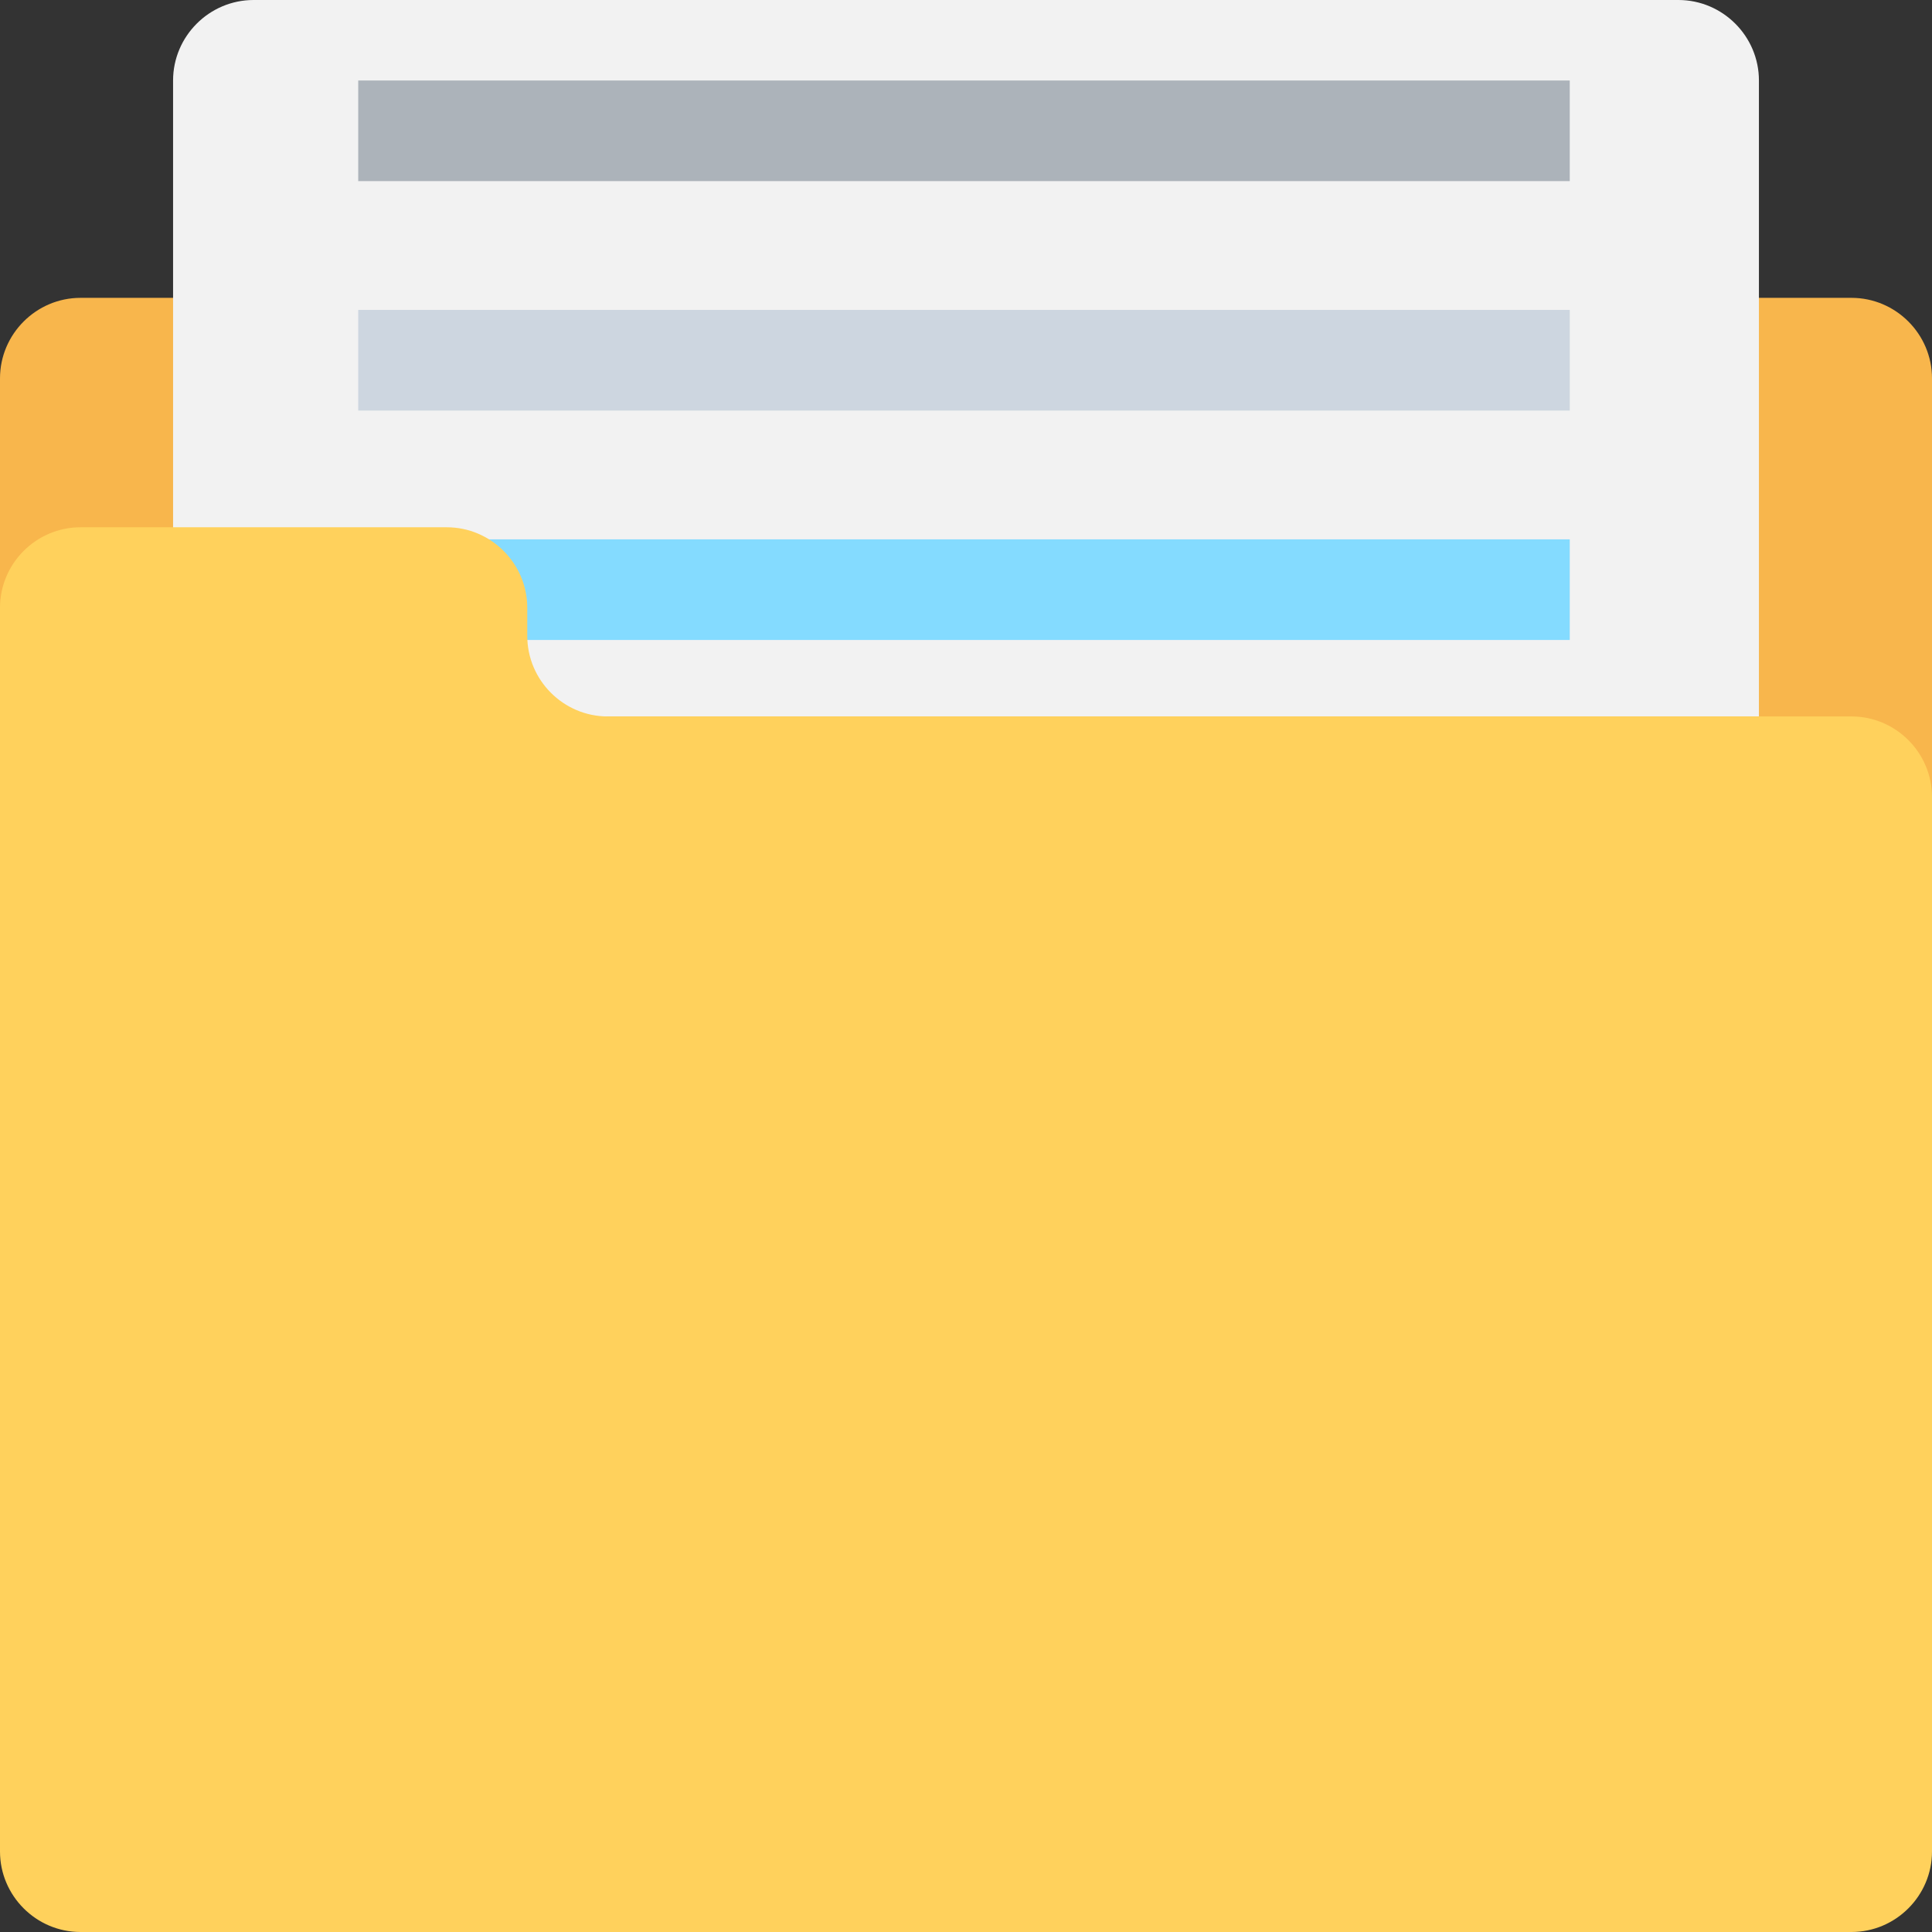 <?xml version="1.0" encoding="utf-8"?>
<!-- Generator: Adobe Illustrator 18.0.0, SVG Export Plug-In . SVG Version: 6.00 Build 0)  -->
<!DOCTYPE svg PUBLIC "-//W3C//DTD SVG 1.1//EN" "http://www.w3.org/Graphics/SVG/1.1/DTD/svg11.dtd">
<svg version="1.1" id="Layer_1" xmlns="http://www.w3.org/2000/svg" xmlns:xlink="http://www.w3.org/1999/xlink" x="0px" y="0px"
	 viewBox="0 0 48 48" enable-background="new 0 0 48 48" xml:space="preserve">
<rect x="0" y="0" width="48" height="48" fill="#333333" stroke="none"/>
<g>
	<path fill="#F8B64C" d="M48,41.2H0V9.4c0-1.1,0.9-2,2-2h44c1.1,0,2,0.9,2,2V41.2z"/>
	<path fill="#F2F2F2" d="M43.7,17.8H4.3V2c0-1.1,0.9-2,2-2h35.4c1.1,0,2,0.9,2,2V17.8z"/>
	<g>
		<rect x="8.9" y="2" fill="#ACB3BA" width="30.1" height="2.5"/>
		<rect x="8.9" y="7.7" fill="#CDD6E0" width="30.1" height="2.5"/>
		<rect x="8.9" y="13.4" fill="#84DBFF" width="30.1" height="2.5"/>
	</g>
	<path fill="#FFD15C" d="M48,19.8V46c0,1.1-0.9,2-2,2H2c-1.1,0-2-0.9-2-2V15.1c0-1.1,0.9-2,2-2h9.1c1.1,0,2,0.9,2,2v0.7
		c0,1.1,0.9,2,2,2H46C47.1,17.8,48,18.7,48,19.8z"/>
</g>
</svg>
